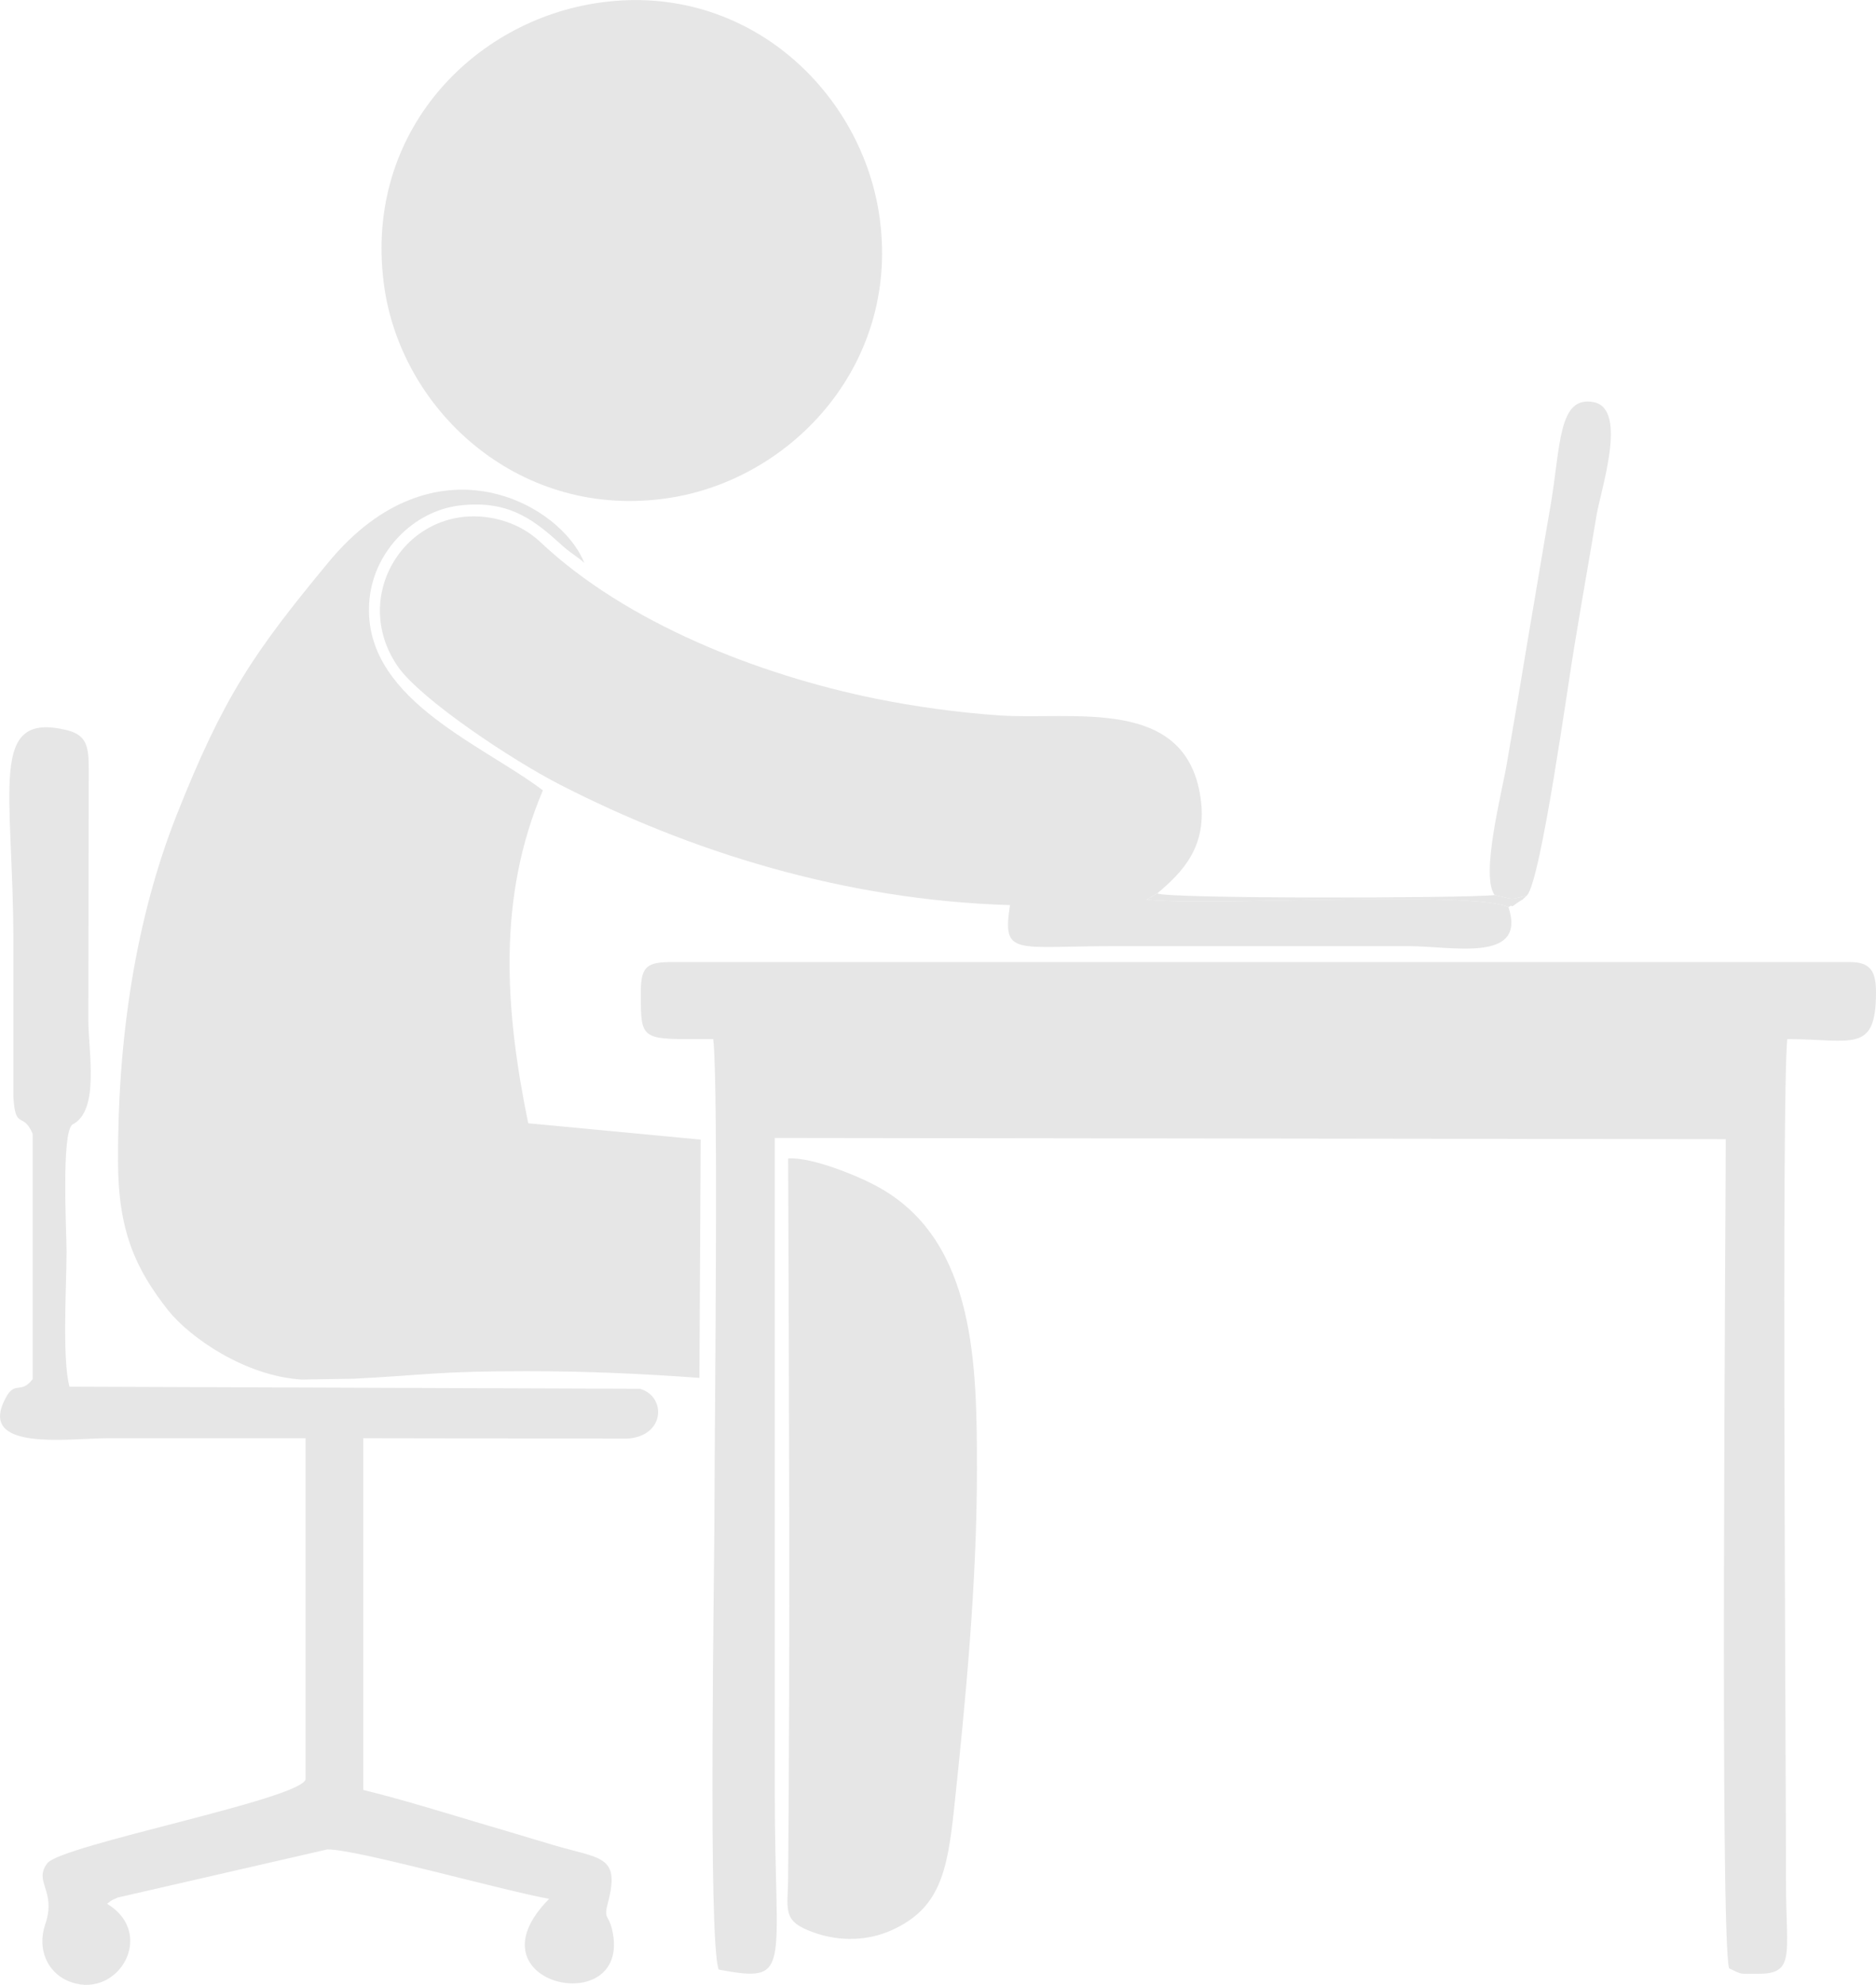 <?xml version="1.0" encoding="UTF-8"?>
<!DOCTYPE svg PUBLIC "-//W3C//DTD SVG 1.1//EN" "http://www.w3.org/Graphics/SVG/1.1/DTD/svg11.dtd">
<!-- Creator: CorelDRAW X7 -->
<svg xmlns="http://www.w3.org/2000/svg" xml:space="preserve" width="145.593mm" height="153.966mm" version="1.1" style="shape-rendering:geometricPrecision; text-rendering:geometricPrecision; image-rendering:optimizeQuality; fill-rule:evenodd; clip-rule:evenodd"
viewBox="0 0 4482 4739"
 xmlns:xlink="http://www.w3.org/1999/xlink">
 <defs>
  <style type="text/css">
   <![CDATA[
    .fil0 {fill:#E6E6E6}
   ]]>
  </style>
 </defs>
 <g id="Layer_x0020_1">
  <path class="fil0" d="M721 3294l124 -2c178,-9 197,-18 414,-18 143,0 274,6 412,16l3 -569 -412 -39c-57,-277 -73,-541 35,-795 -149,-113 -439,-222 -414,-459 12,-112 104,-207 213,-221 113,-14 174,29 239,88 29,27 43,32 61,49 -56,-142 -357,-309 -611,-2 -178,215 -251,321 -363,604 -98,248 -141,533 -140,826 0,167 42,258 120,357 53,66 185,157 319,165z"/>
  <path class="fil0" d="M1531 2370c0,119 -1,111 173,111 13,106 3,936 3,1116 0,155 -16,1035 10,1106 178,33 134,3 134,-422l0 -1564 2272 3c0,233 -14,1901 8,1980 34,16 23,13 71,13 88,0 65,-49 65,-215 0,-310 -11,-1875 3,-2017 154,0 212,36 212,-111 0,-50 -12,-73 -63,-73l-2812 0c-62,0 -76,10 -76,73z"/>
  <path class="fil0" d="M1419 8c-300,49 -555,320 -500,683 46,297 328,551 678,498 299,-45 558,-326 503,-680 -47,-301 -327,-559 -681,-501z"/>
  <path class="fil0" d="M3604 2166c-87,-41 -701,-2 -865,-18l26 -15c59,-50 121,-111 103,-230 -36,-242 -305,-183 -481,-195 -100,-7 -201,-21 -295,-40 -280,-57 -596,-181 -800,-373 -27,-26 -67,-49 -115,-58 -202,-38 -345,184 -226,355 55,78 272,223 390,283 305,156 672,274 1072,286 -19,123 11,98 247,98l706 0c103,0 282,41 238,-93z"/>
  <path class="fil0" d="M1529 3316l-1363 -5c-18,-66 -7,-243 -7,-322 0,-46 -13,-284 14,-304 66,-33 38,-175 38,-250l1 -598c0,-54 -4,-82 -53,-94 -189,-45 -127,141 -127,508l0 369c5,80 23,33 46,87l0 586c-29,38 -43,1 -66,48 -65,126 153,93 248,93 157,0 313,0 470,0l0 815c-15,48 -582,156 -617,200 -34,45 23,65 -5,146 -20,60 6,113 52,134 118,53 217,-110 96,-183 10,-8 7,-7 25,-15l501 -115c68,-1 418,98 530,118 -204,206 198,292 151,76 -9,-41 -22,-25 -10,-69 29,-112 -19,-102 -133,-136 -51,-15 -99,-30 -151,-45 -98,-29 -203,-62 -301,-86l0 -840 631 1c91,-6 93,-101 30,-119z"/>
  <path class="fil0" d="M2334 3510c0,-249 -3,-542 -229,-672 -44,-26 -163,-76 -222,-72 2,569 5,1141 0,1711 0,84 -18,110 63,138 59,21 127,20 184,-6 114,-51 133,-138 149,-286 28,-262 55,-544 55,-813z"/>
  <path class="fil0" d="M3571 2137c48,10 31,13 77,1 34,-36 99,-513 114,-599 17,-104 35,-204 52,-307 10,-62 76,-255 -6,-272 -86,-17 -79,105 -104,250 -18,103 -35,207 -52,306 -17,103 -34,204 -52,307 -11,67 -64,268 -29,314z"/>
  <path class="fil0" d="M3604 2166c2,-1 6,-5 7,-3 2,3 10,-5 15,-8 18,-12 5,-1 22,-17 -46,12 -29,9 -77,-1 -74,8 -789,9 -806,-4l-26 15c164,16 778,-23 865,18z"/>
 </g>
</svg>
